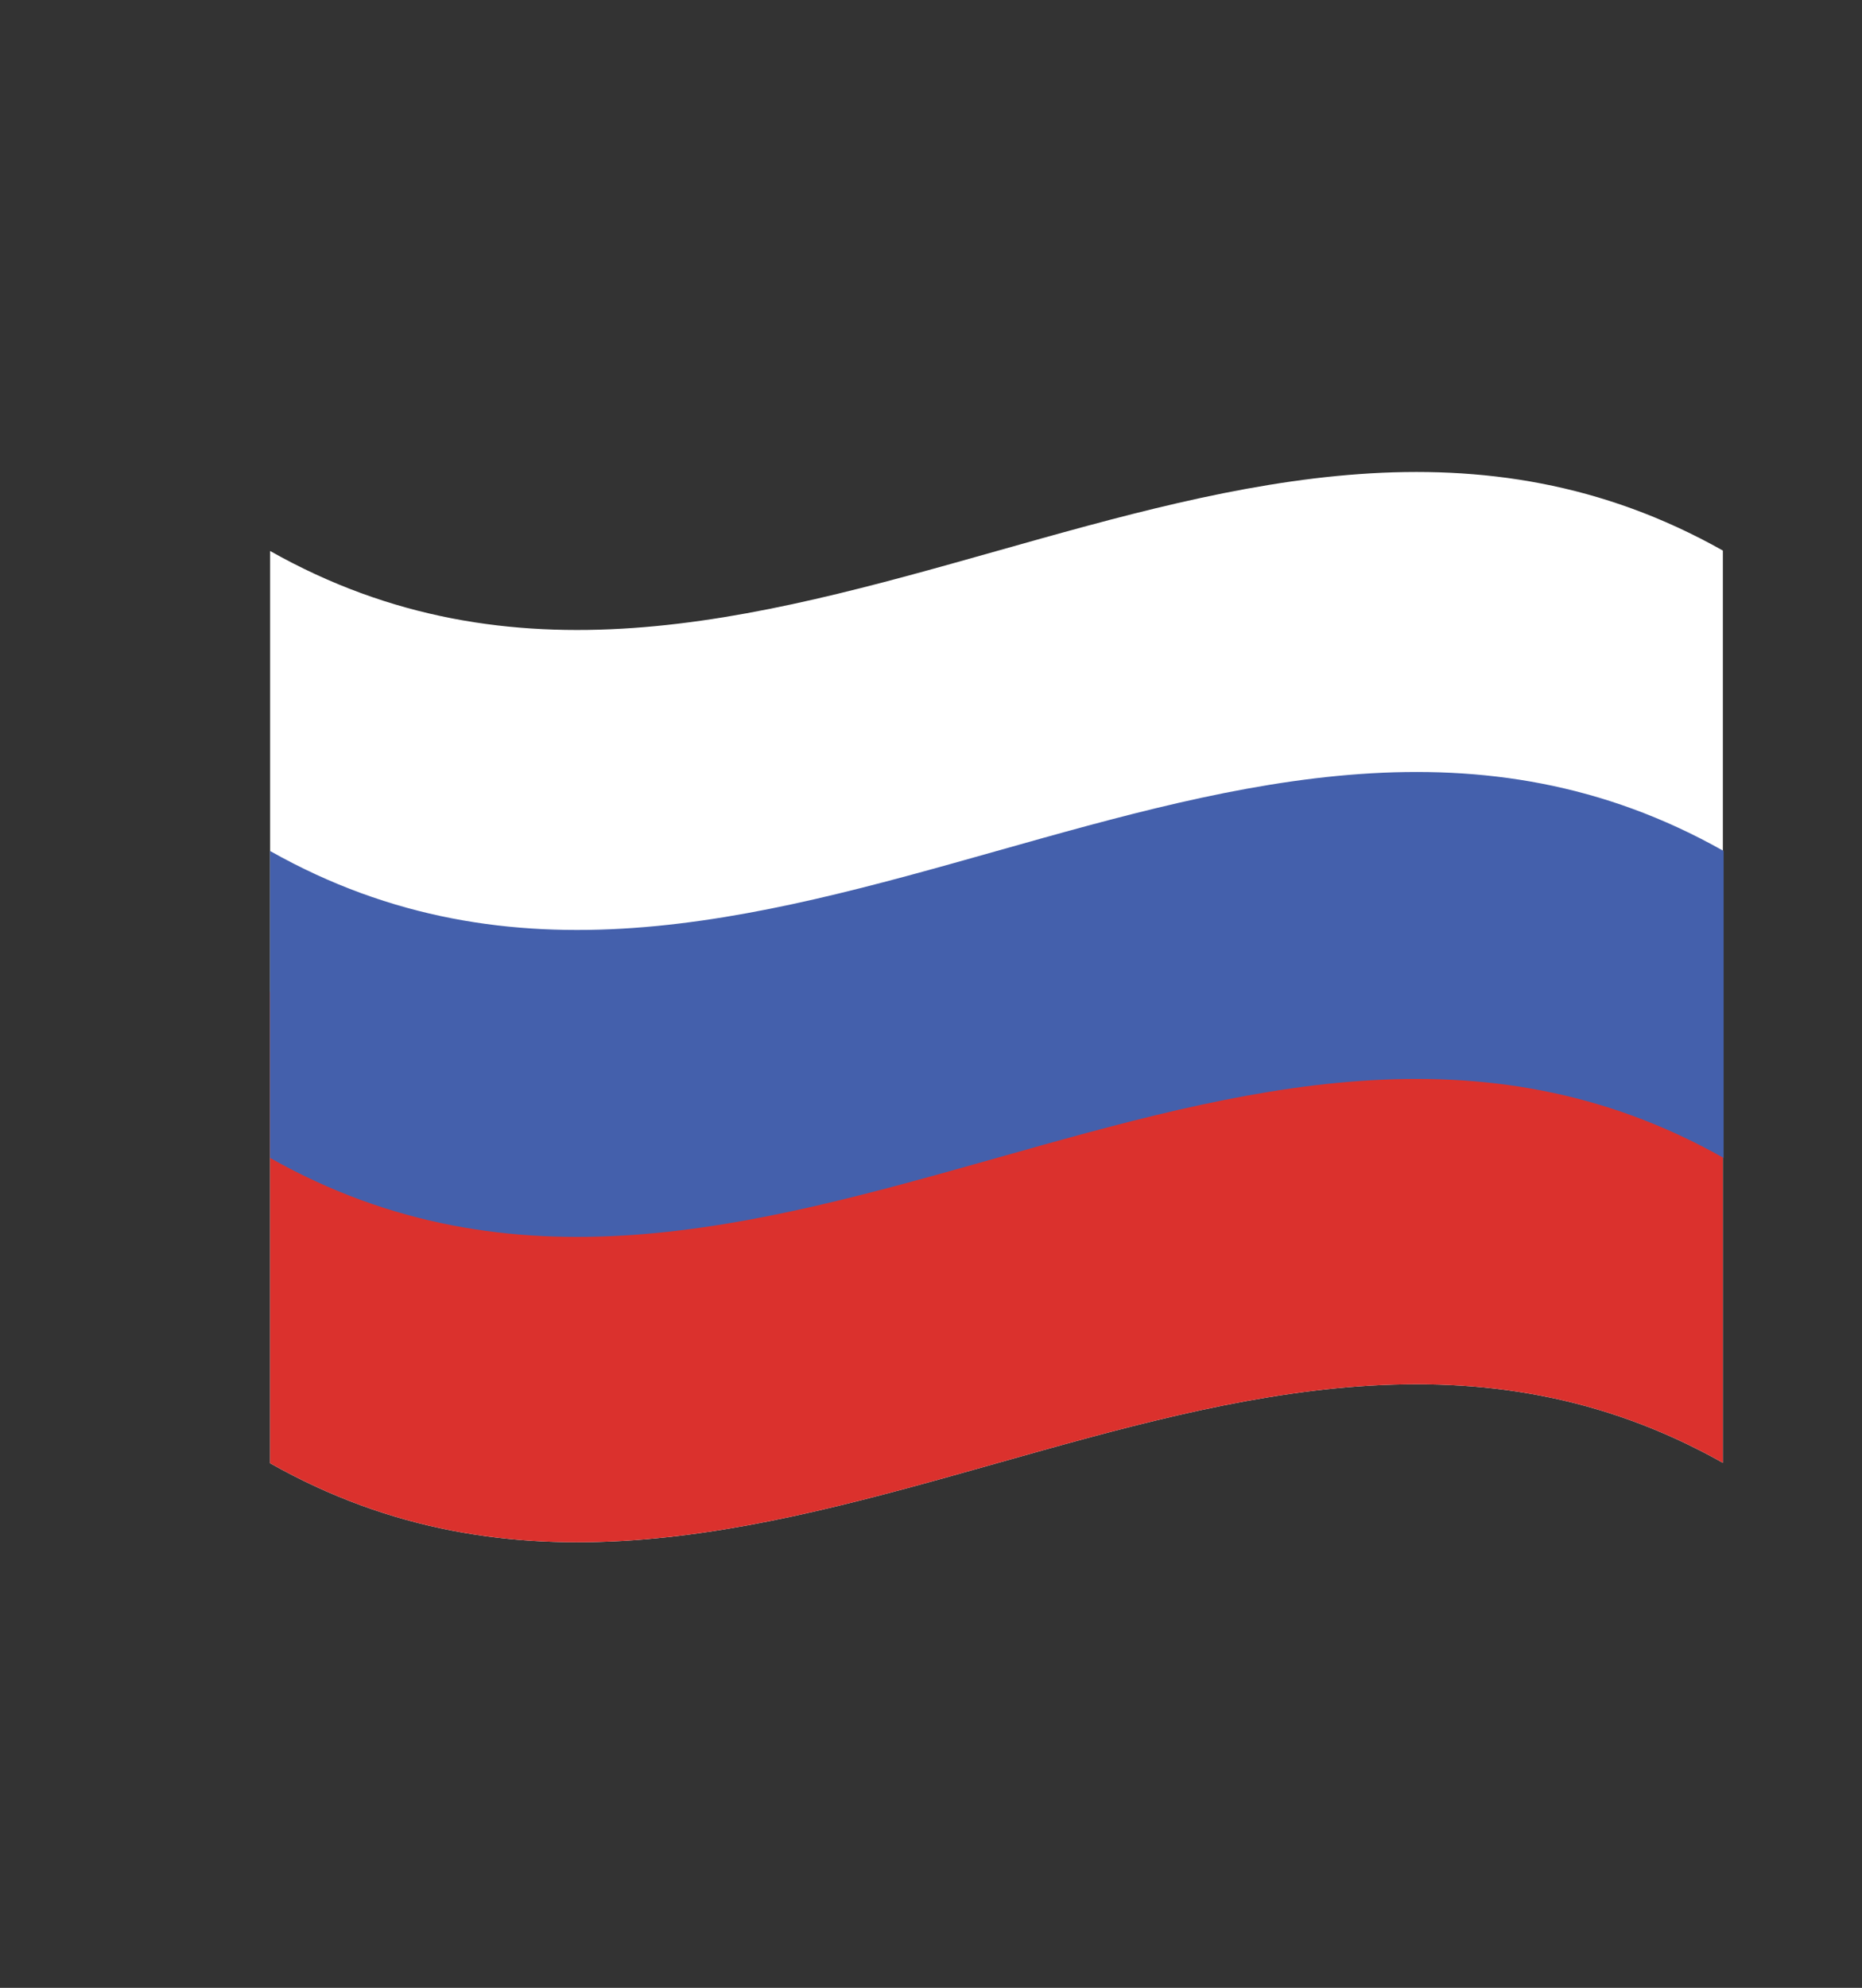 <?xml version="1.0" encoding="utf-8"?>
<!-- Generator: Adobe Illustrator 26.0.1, SVG Export Plug-In . SVG Version: 6.00 Build 0)  -->
<svg version="1.1" id="Layer_1" xmlns="http://www.w3.org/2000/svg" xmlns:xlink="http://www.w3.org/1999/xlink" x="0px" y="0px"
	 viewBox="0 0 473.86 505.67" enable-background="new 0 0 473.86 505.67" xml:space="preserve">
<rect x="0" y="0" width="473.86" height="505.67" fill="#333333" stroke="none"/>
<g display="none">
	<g display="inline">
		<path fill="#282A2B" d="M439.78,372.53c-124.27-69.94-248.53,70.27-372.8,0.11c0-77.99,0-155.99,0-233.98
			c124.27,70.16,248.53-70.05,372.8-0.11C439.78,216.54,439.78,294.54,439.78,372.53z"/>
		<g>
			<path fill="#F9ED2D" d="M439.78,372.53c-124.27-69.94-248.53,70.27-372.8,0.11c0-40.3,0-80.58,0-120.87
				c124.27,70.16,248.53-70.05,372.8-0.11C439.78,291.95,439.78,332.23,439.78,372.53z"/>
		</g>
		<g>
			<path fill="#DD3330" d="M66.97,294.33c124.34,70.19,248.66-70.19,373,0c0-26.24,0-52.49,0-78.73
				c-124.34-70.19-248.66,70.19-373,0C66.97,241.84,66.97,268.09,66.97,294.33z"/>
		</g>
	</g>
	<g display="inline">
		<linearGradient id="SVGID_1_" gradientUnits="userSpaceOnUse" x1="66.778" y1="257.476" x2="439.665" y2="257.476">
			<stop  offset="0" style="stop-color:#FFFFFF"/>
			<stop  offset="0.132" style="stop-color:#F3F3F2"/>
			<stop  offset="0.342" style="stop-color:#DDDDDD"/>
			<stop  offset="0.54" style="stop-color:#C4C5C6"/>
			<stop  offset="0.574" style="stop-color:#C2C2C3"/>
			<stop  offset="0.693" style="stop-color:#BFBFC0"/>
			<stop  offset="0.914" style="stop-color:#FFFFFF"/>
		</linearGradient>
		<path fill="url(#SVGID_1_)" d="M439.67,217.42v78.75c0,0-0.11,0-0.11-0.11v78.31c-124.3-69.9-248.61,70.23-372.78,0.11V140.46
			c124.17,70.24,248.48-70,372.78-0.11v76.96C439.56,217.42,439.67,217.42,439.67,217.42z"/>
		
			<linearGradient id="SVGID_00000104701178296898840330000009821511833807404962_" gradientUnits="userSpaceOnUse" x1="66.778" y1="257.476" x2="439.665" y2="257.476">
			<stop  offset="0" style="stop-color:#FFFFFF"/>
			<stop  offset="0.132" style="stop-color:#F3F3F2"/>
			<stop  offset="0.342" style="stop-color:#DDDDDD"/>
			<stop  offset="0.54" style="stop-color:#C4C5C6"/>
			<stop  offset="0.574" style="stop-color:#C2C2C3"/>
			<stop  offset="0.693" style="stop-color:#BFBFC0"/>
			<stop  offset="0.914" style="stop-color:#FFFFFF"/>
		</linearGradient>
		<path opacity="0.25" fill="url(#SVGID_00000104701178296898840330000009821511833807404962_)" d="M439.67,217.42v78.75
			c0,0-0.11,0-0.11-0.11v78.31c-124.3-69.9-248.61,70.23-372.78,0.11V140.46c124.17,70.24,248.48-70,372.78-0.11v76.96
			C439.56,217.42,439.67,217.42,439.67,217.42z"/>
	</g>
</g>
<g>
	<g>
		<g>
			<path fill="#FFFFFF" d="M438.45,372.11c-123.23-69.36-246.48,69.69-369.71,0.11c0-77.35,0-154.71,0-232.06
				c123.23,69.58,246.48-69.47,369.71-0.11C438.45,217.4,438.45,294.76,438.45,372.11z"/>
		</g>
		<g>
			<path fill="#DB312D" d="M438.45,372.11c-123.23-69.36-246.48,69.69-369.71,0.11c0-39.96,0-79.92,0-119.89
				c123.23,69.58,246.48-69.47,369.71-0.11C438.45,292.18,438.45,332.14,438.45,372.11z"/>
		</g>
		<path fill="#4460AC" d="M68.73,294.55c123.3,69.61,246.61-69.61,369.91,0c0-26.02,0-52.06,0-78.08
			c-123.3-69.61-246.61,69.61-369.91,0C68.73,242.5,68.73,268.53,68.73,294.55z"/>
	</g>
</g>
</svg>
